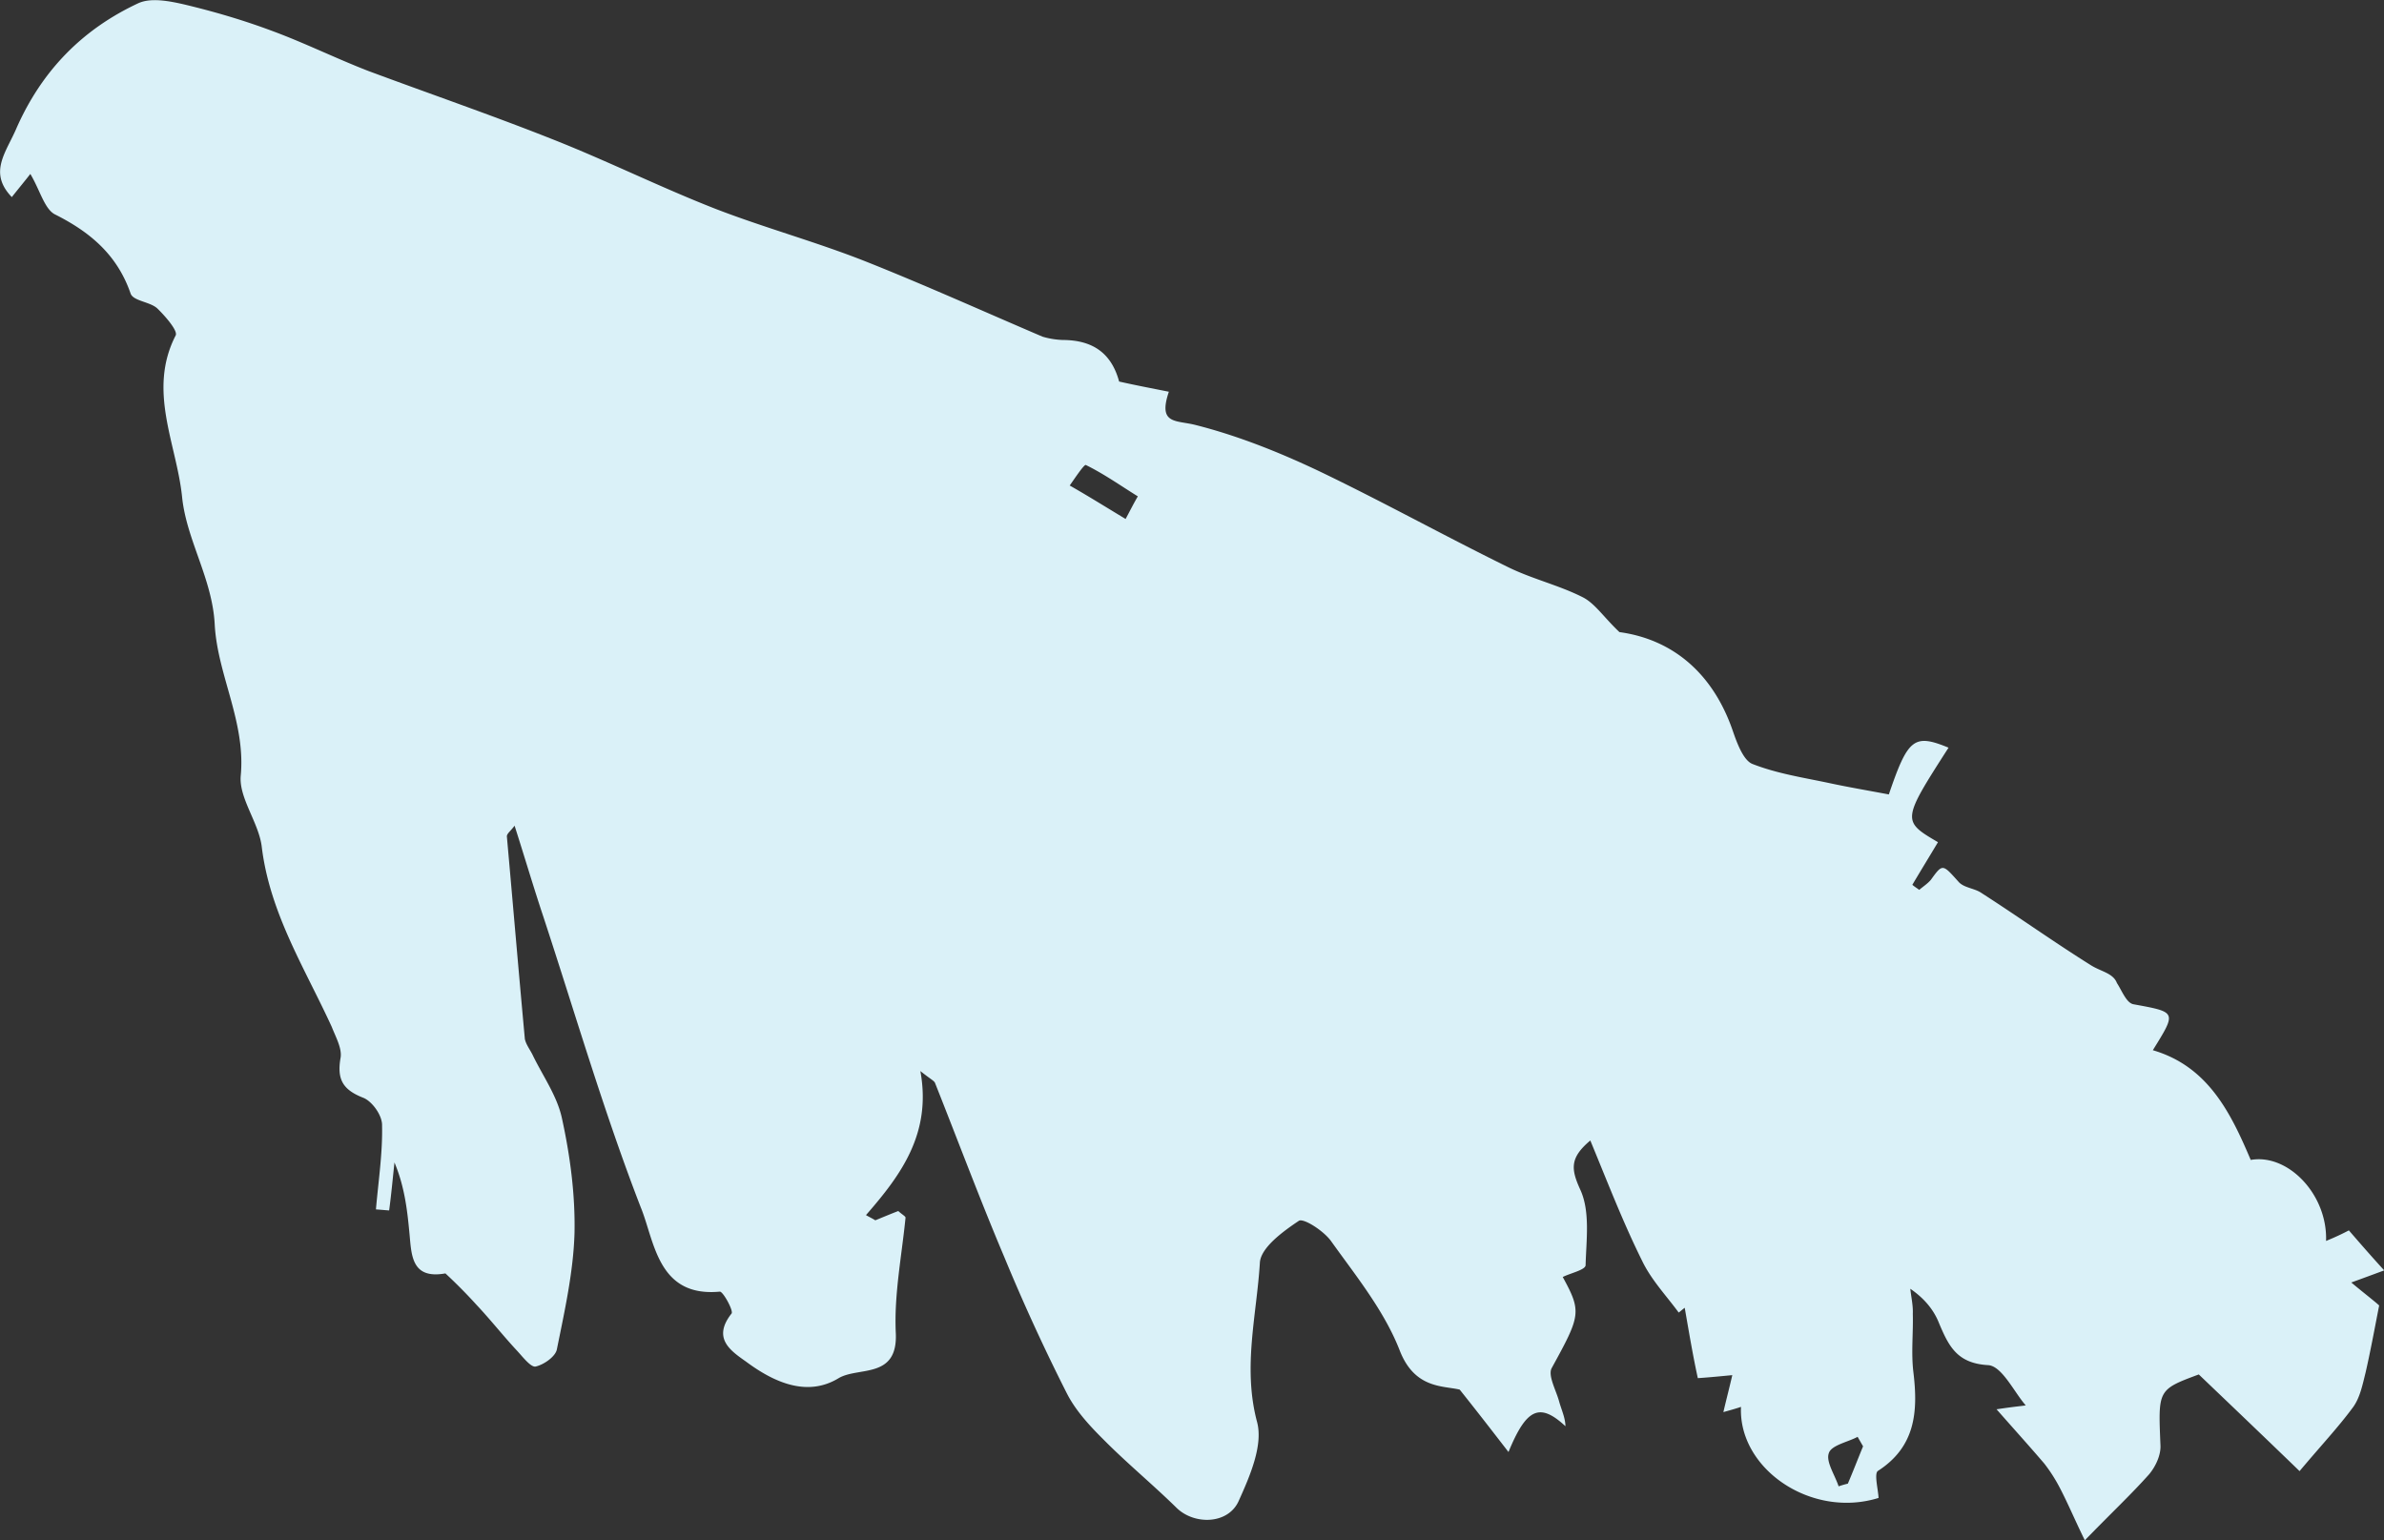 <svg xmlns="http://www.w3.org/2000/svg" width="65" height="42" viewBox="0 0 65 42"><rect x="0" y="0" width="65" height="42" fill="#333333" stroke="none"/><g><g><path fill="#daf1f8" d="M63.42 33.836c.275-.113.454-.2.622-.288.284.327.567.656.964 1.091-.306.113-.557.206-.898.33.334.28.645.518.76.626-.134.689-.24 1.26-.37 1.83-.08.318-.148.669-.332.931-.407.555-.869 1.042-1.468 1.756-.83-.804-1.739-1.672-2.748-2.636-1.128.418-1.106.424-1.045 1.93.015.265-.13.578-.307.79-.487.547-1.027 1.052-1.755 1.802-.268-.545-.454-.993-.68-1.427a4.363 4.363 0 0 0-.425-.665c-.376-.44-.764-.87-1.302-1.48.51-.077.723-.092.796-.107-.31-.349-.65-1.081-1.03-1.097-.838-.05-1.066-.51-1.33-1.134-.139-.358-.39-.676-.787-.948.022.225.078.447.068.682.014.529-.048 1.067.016 1.595.13 1.074.057 2.029-.966 2.688-.11.072.004.499.016.738-1.828.57-3.826-.788-3.751-2.483-.151.053-.326.099-.48.143.07-.305.153-.618.243-1.008-.28.026-.586.058-.94.082-.138-.633-.244-1.272-.357-1.918-.061.043-.11.09-.164.13-.342-.466-.751-.894-1-1.416-.52-1.047-.936-2.13-1.41-3.276-.566.475-.53.781-.269 1.351.268.593.158 1.368.14 2.054-.013.126-.411.211-.623.317.522.954.486 1.049-.299 2.48-.114.203.118.607.201.915.063.227.167.44.172.674-.701-.65-1.062-.495-1.553.703-.43-.555-.803-1.04-1.33-1.701-.453-.11-1.219-.02-1.629-1.05-.42-1.09-1.195-2.043-1.872-2.99-.194-.28-.75-.64-.883-.564-.432.288-1.046.736-1.065 1.148-.088 1.43-.469 2.846-.08 4.324.18.644-.196 1.501-.503 2.18-.291.626-1.198.644-1.68.183-.652-.642-1.374-1.234-2.026-1.896-.365-.363-.74-.775-.969-1.225a53.235 53.235 0 0 1-1.709-3.723c-.663-1.566-1.262-3.171-1.887-4.743-.024-.066-.103-.093-.402-.33.31 1.698-.526 2.831-1.483 3.927.084.05.172.09.255.142.22-.09.439-.182.626-.253.1.095.205.145.197.185-.104 1.046-.315 2.099-.265 3.146.057 1.254-1.011.909-1.553 1.223-.857.526-1.764.122-2.529-.447-.419-.296-.931-.635-.396-1.312.06-.07-.234-.61-.322-.597-1.702.16-1.776-1.386-2.156-2.304-1-2.585-1.78-5.26-2.646-7.896-.273-.817-.511-1.627-.792-2.505-.106.145-.216.219-.21.296.165 1.848.322 3.69.49 5.519.029.147.14.291.21.432.275.571.668 1.117.8 1.726.225 1.026.365 2.087.344 3.13-.03 1.056-.268 2.124-.48 3.17-.033.202-.362.428-.584.475-.128.02-.342-.256-.49-.418-.38-.406-.735-.859-1.119-1.266a13.88 13.88 0 0 0-.847-.856c-.953.17-.923-.532-.985-1.142-.059-.624-.136-1.245-.404-1.883-.047.439-.085.861-.145 1.308-.113-.008-.237-.02-.36-.028.066-.77.184-1.531.167-2.288.01-.271-.271-.663-.516-.757-.542-.214-.717-.488-.618-1.073.054-.26-.13-.582-.237-.858-.73-1.592-1.684-3.09-1.907-4.894-.072-.66-.624-1.334-.576-1.944.143-1.472-.63-2.745-.708-4.124-.06-1.251-.772-2.314-.89-3.486-.148-1.447-.949-2.898-.176-4.405.07-.124-.29-.535-.503-.74-.201-.182-.659-.199-.726-.407-.366-1.055-1.104-1.676-2.073-2.16-.28-.158-.4-.664-.66-1.097-.1.131-.306.38-.505.631-.653-.677-.146-1.228.133-1.892C1.154 1.908 2.26.792 3.775.086c.346-.156.85-.057 1.264.039.8.192 1.584.421 2.359.71.896.329 1.759.757 2.645 1.1 1.675.623 3.36 1.203 5.021 1.862 1.496.59 2.942 1.31 4.444 1.897 1.329.514 2.728.896 4.065 1.423 1.634.648 3.24 1.374 4.85 2.062.188.057.377.084.552.091.845.002 1.335.383 1.538 1.133.462.104.9.187 1.356.278-.306.907.202.768.741.91 1.148.291 2.28.746 3.344 1.25 1.73.829 3.409 1.76 5.135 2.608.658.33 1.4.5 2.056.831.338.167.568.536 1.009.955 1.425.194 2.554 1.097 3.104 2.731.108.31.28.768.522.864.685.268 1.411.375 2.122.527.505.108 1.028.197 1.597.304.52-1.523.683-1.664 1.628-1.275-1.274 1.983-1.273 2-.288 2.577-.233.39-.469.774-.699 1.162.057.05.125.091.188.138.1-.086.235-.174.318-.275.32-.443.317-.431.747.047.138.167.416.18.605.296 1.015.651 1.993 1.35 3.015 1.99.272.17.604.213.705.483.135.205.258.543.45.578 1.182.218 1.184.197.529 1.253 1.503.44 2.123 1.703 2.669 2.992 1.017-.18 2.098.943 2.054 2.21zM30.69 14.15c.11-.203.217-.419.333-.616-.463-.287-.922-.613-1.417-.855-.042-.028-.297.356-.44.559.515.293 1.013.605 1.523.912zm19.44 26.377c.083-.03.17-.053.252-.074.145-.338.275-.679.415-1.017l-.149-.259c-.264.143-.72.228-.785.446-.084.233.164.59.267.904z"/></g></g></svg>